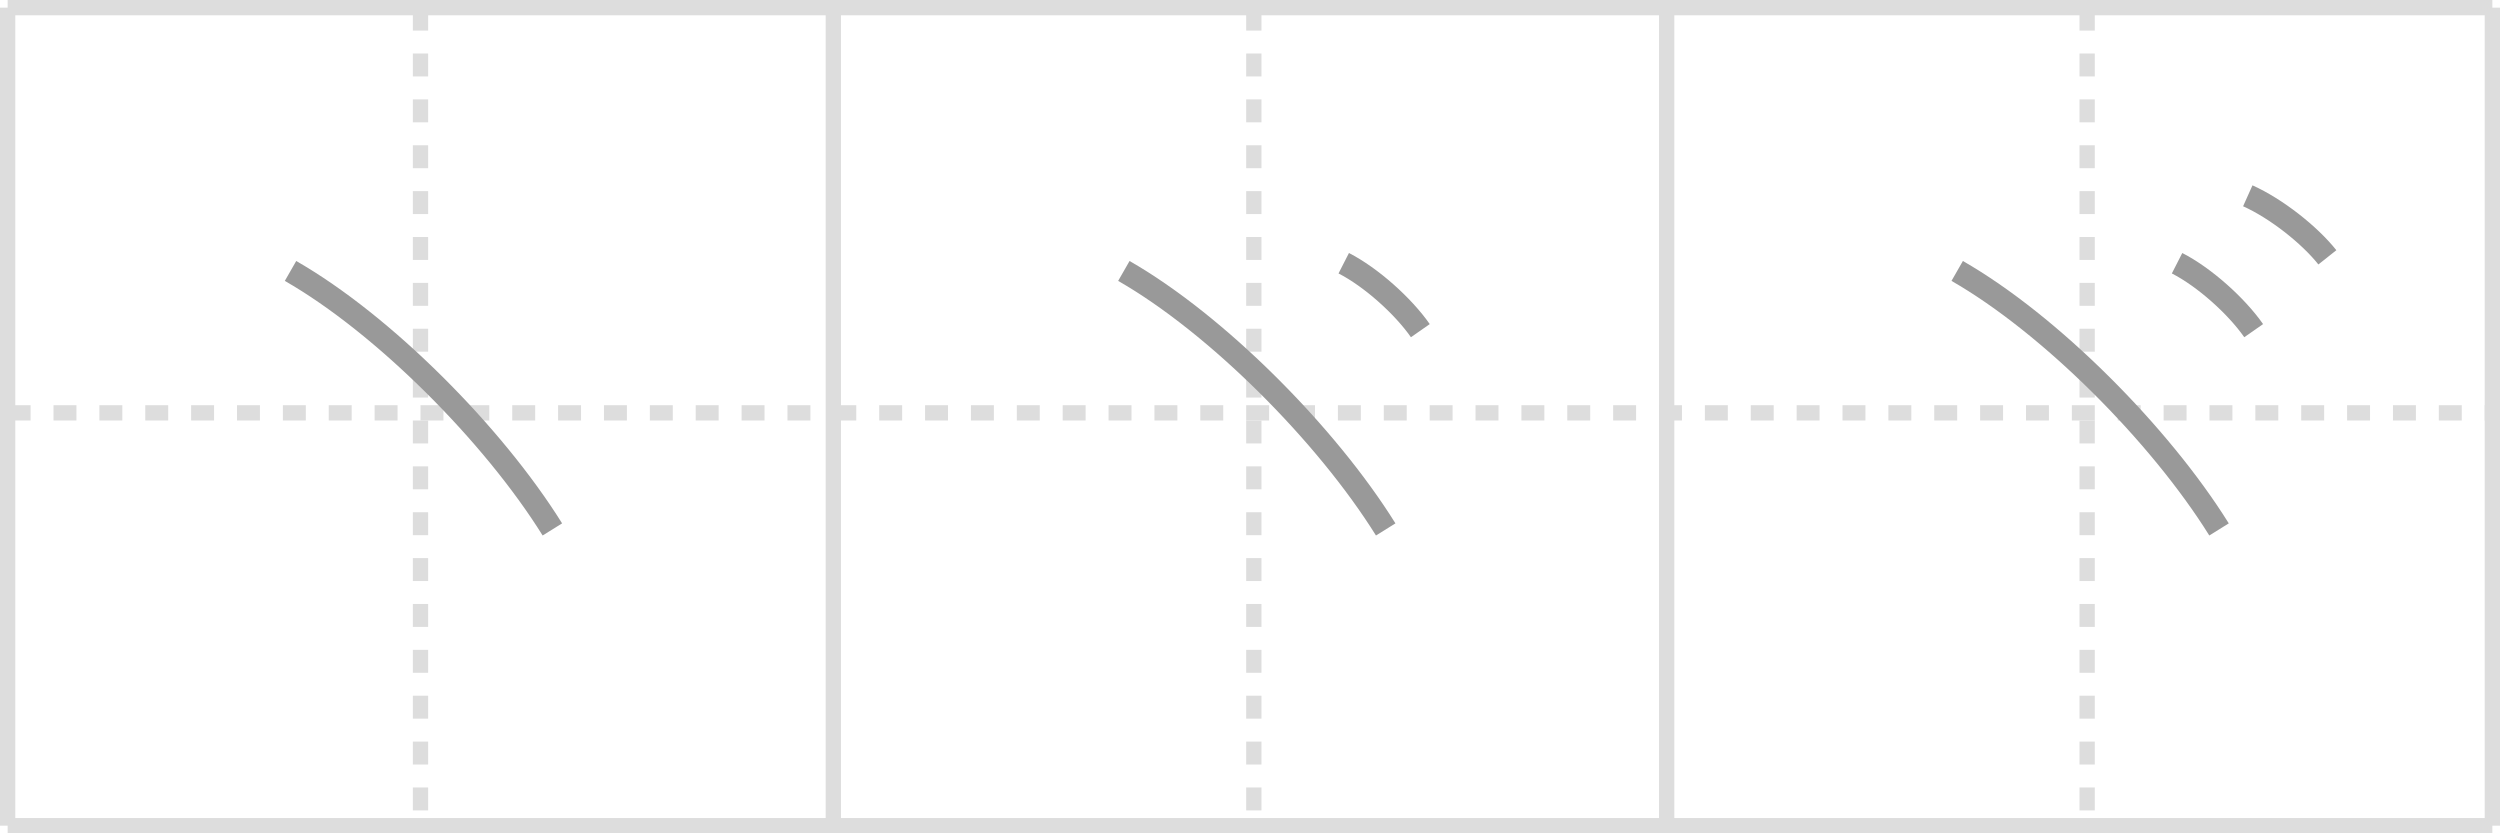 <svg width="327px" height="109px" viewBox="0 0 327 109" xmlns="http://www.w3.org/2000/svg" xmlns:xlink="http://www.w3.org/1999/xlink" xml:space="preserve" version="1.1" baseProfile="full">
<line x1="1" y1="1" x2="326" y2="1" style="stroke:#ddd;stroke-width:2"></line>
<line x1="1" y1="1" x2="1" y2="108" style="stroke:#ddd;stroke-width:2"></line>
<line x1="1" y1="108" x2="326" y2="108" style="stroke:#ddd;stroke-width:2"></line>
<line x1="326" y1="1" x2="326" y2="108" style="stroke:#ddd;stroke-width:2"></line>
<line x1="109" y1="1" x2="109" y2="108" style="stroke:#ddd;stroke-width:2"></line>
<line x1="218" y1="1" x2="218" y2="108" style="stroke:#ddd;stroke-width:2"></line>
<line x1="1" y1="54" x2="326" y2="54" style="stroke:#ddd;stroke-width:2;stroke-dasharray:3 3"></line>
<line x1="55" y1="1" x2="55" y2="108" style="stroke:#ddd;stroke-width:2;stroke-dasharray:3 3"></line>
<line x1="164" y1="1" x2="164" y2="108" style="stroke:#ddd;stroke-width:2;stroke-dasharray:3 3"></line>
<line x1="273" y1="1" x2="273" y2="108" style="stroke:#ddd;stroke-width:2;stroke-dasharray:3 3"></line>
<path d="M38.0,35.44c12.15,6.96,26.51,21.39,34.25,33.81" style="fill:none;stroke:#999;stroke-width:3"></path>

<path d="M147.0,35.44c12.15,6.96,26.51,21.39,34.25,33.81" style="fill:none;stroke:#999;stroke-width:3"></path>
<path d="M175.76,34.43c3.56,1.82,7.76,5.58,10.02,8.82" style="fill:none;stroke:#999;stroke-width:3"></path>

<path d="M256.0,35.44c12.15,6.96,26.51,21.39,34.25,33.81" style="fill:none;stroke:#999;stroke-width:3"></path>
<path d="M284.76,34.43c3.56,1.82,7.76,5.58,10.02,8.82" style="fill:none;stroke:#999;stroke-width:3"></path>
<path d="M294.01,25.61c3.7,1.66,8.06,5.09,10.41,8.05" style="fill:none;stroke:#999;stroke-width:3"></path>

</svg>